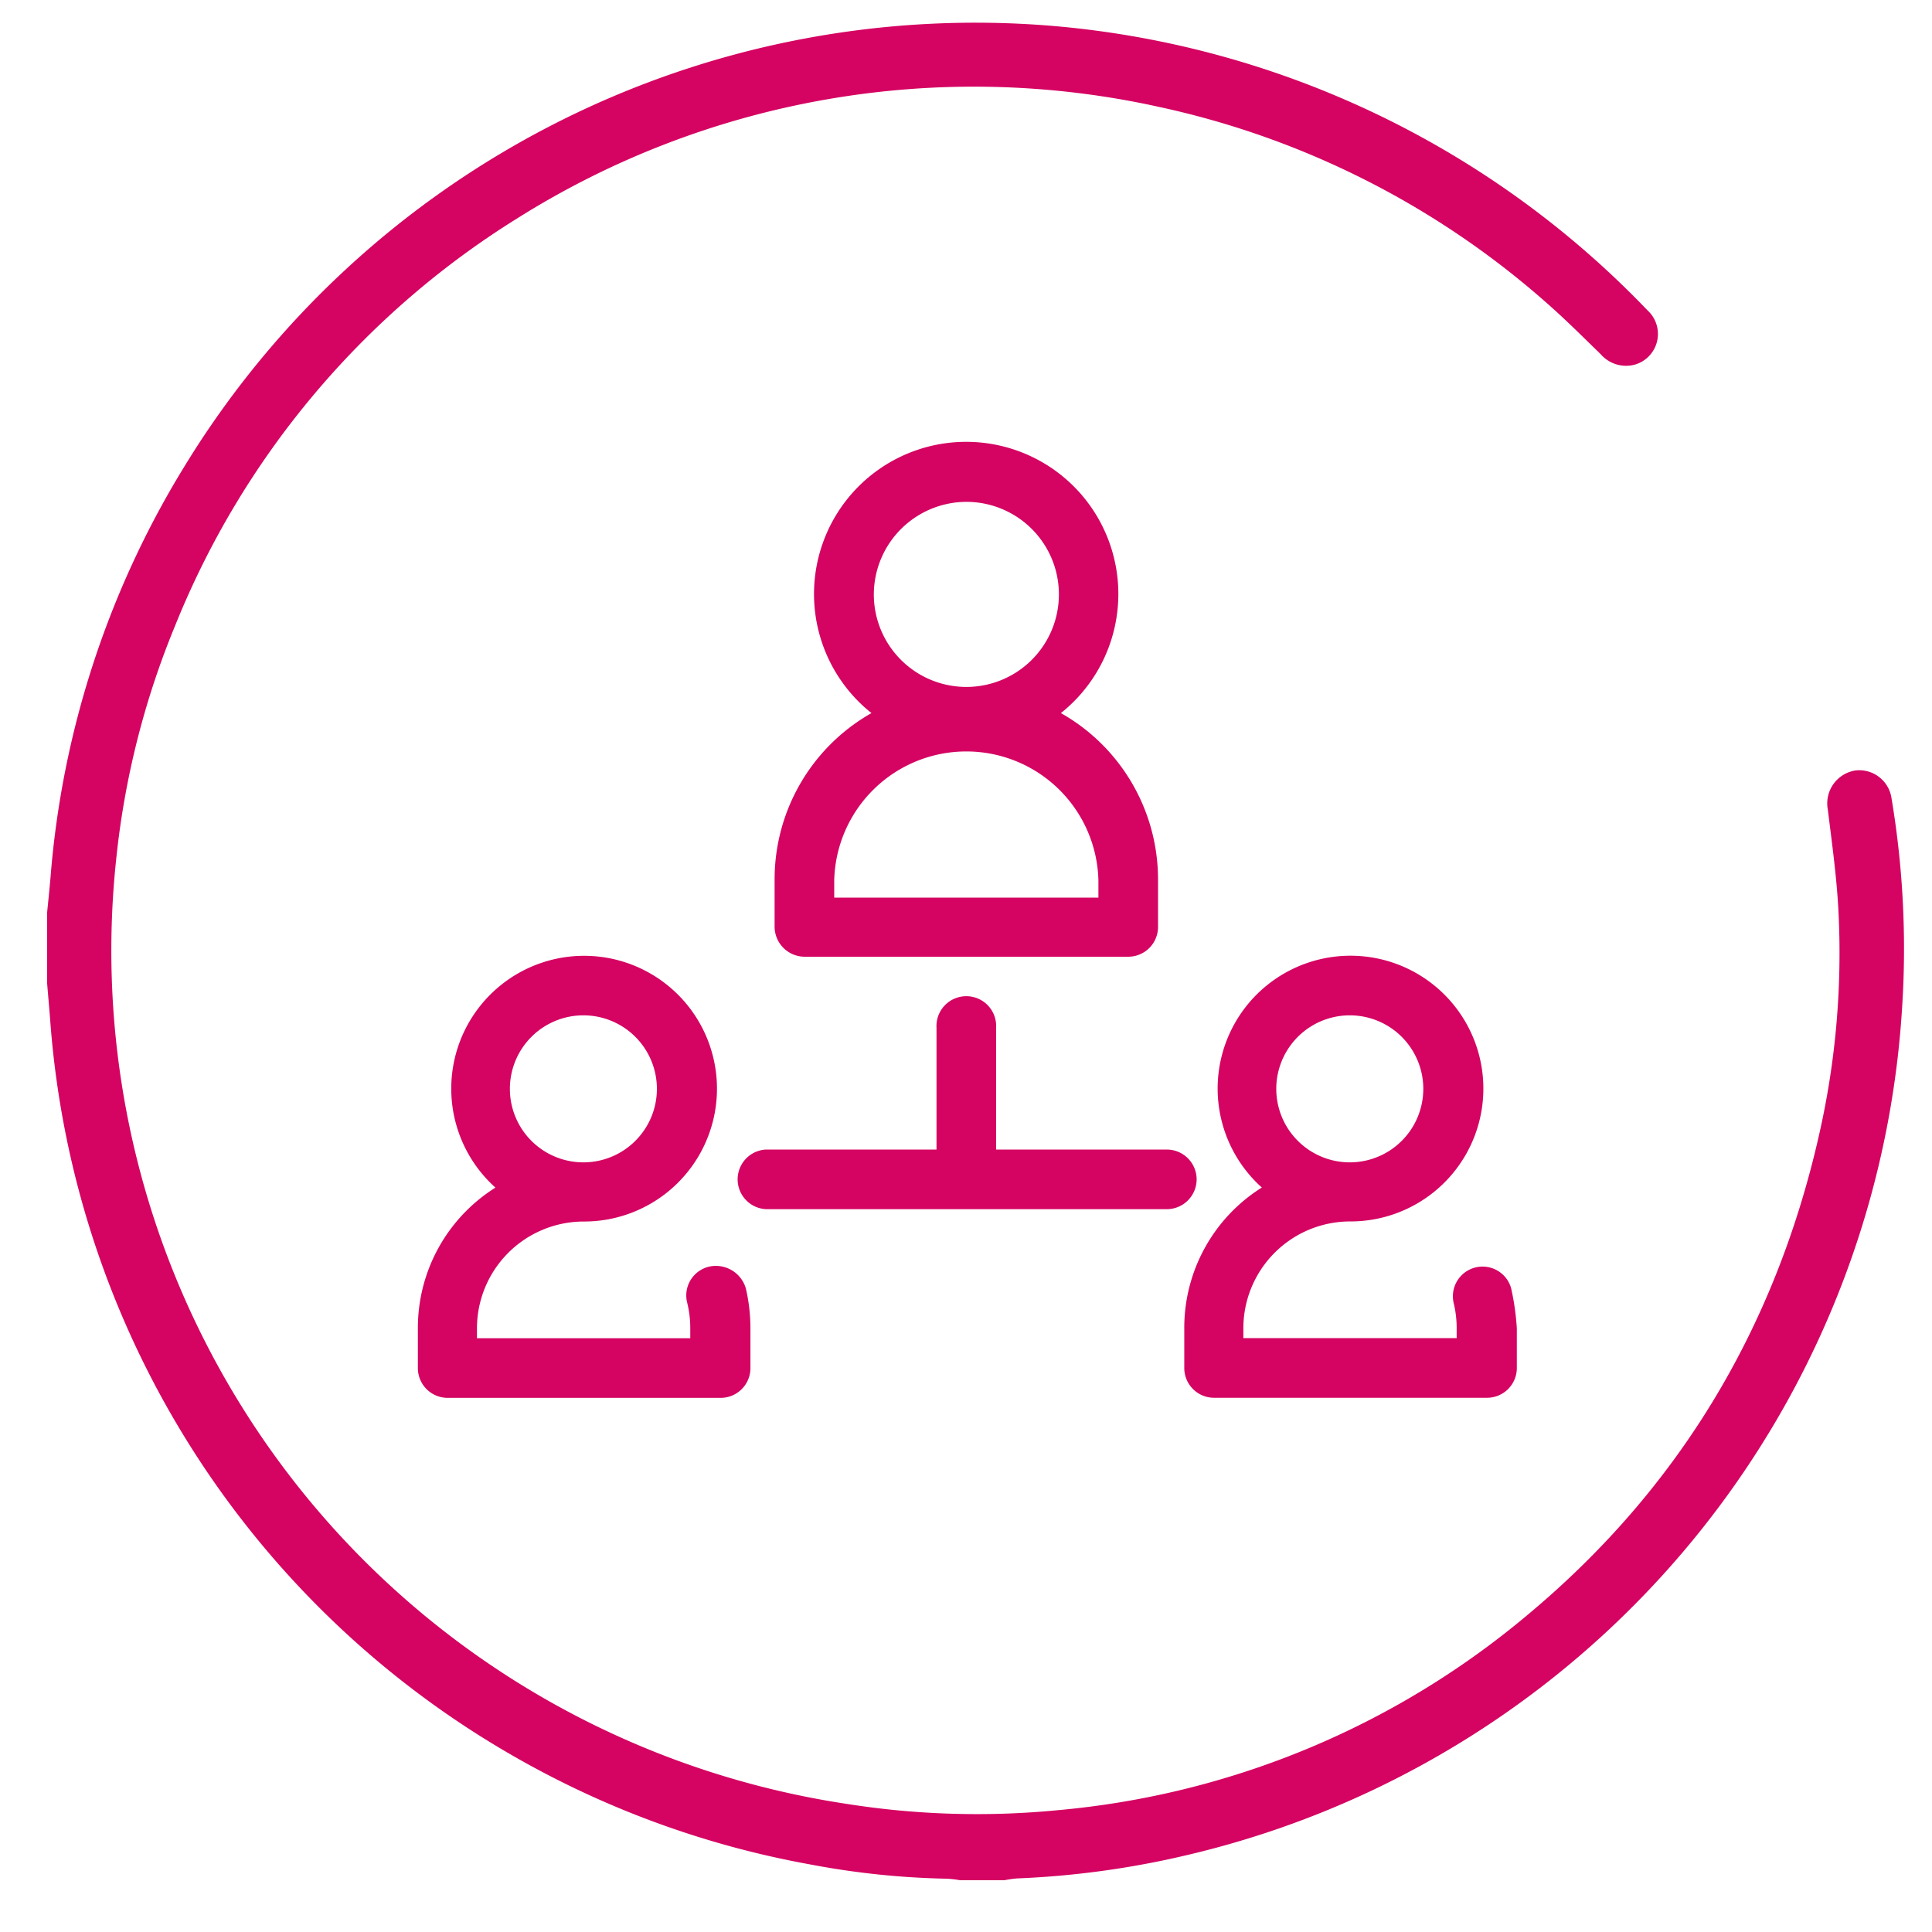 <svg id="Layer_1" data-name="Layer 1" xmlns="http://www.w3.org/2000/svg" viewBox="0 0 214.2 214.2"><defs><style>.cls-1{fill:#d50362;}</style></defs><title>icones 3</title><path class="cls-1" d="M89.18,106.07h35.91a3.3,3.3,0,0,0,3.3-3.3V97.53a21.18,21.18,0,0,0-10.77-18.47,16.87,16.87,0,1,0-21,0A21.18,21.18,0,0,0,85.88,97.53v5.24A3.34,3.34,0,0,0,89.18,106.07Zm18-50.43A10.26,10.26,0,1,1,96.88,65.9,10.29,10.29,0,0,1,107.14,55.64ZM92.49,97.58a14.65,14.65,0,0,1,29.29,0v1.94H92.49Z"/><path class="cls-1" d="M167.54,142.83a3.29,3.29,0,0,0-6.38,1.6,11.7,11.7,0,0,1,.34,2.85v1.08H137.85v-1.08a11.85,11.85,0,0,1,11.86-11.86h0a14.73,14.73,0,1,0-9.81-3.76,18.36,18.36,0,0,0-8.6,15.62v4.39a3.3,3.3,0,0,0,3.3,3.3h30.27a3.3,3.3,0,0,0,3.3-3.3v-4.39A28.38,28.38,0,0,0,167.54,142.83Zm-17.89-30.26a8.15,8.15,0,1,1-8.15,8.15A8.15,8.15,0,0,1,149.65,112.57Z"/><path class="cls-1" d="M78.58,140.44a3.28,3.28,0,0,0-2.39,4,11.7,11.7,0,0,1,.34,2.85v1.08H52.88v-1.08a11.85,11.85,0,0,1,11.86-11.86h0a14.73,14.73,0,1,0-9.81-3.76,18.36,18.36,0,0,0-8.6,15.62v4.39a3.3,3.3,0,0,0,3.3,3.3H79.9a3.3,3.3,0,0,0,3.3-3.3v-4.39a19.53,19.53,0,0,0-.51-4.45A3.46,3.46,0,0,0,78.58,140.44Zm-13.9-27.87a8.15,8.15,0,1,1-8.15,8.15A8.15,8.15,0,0,1,64.68,112.57Z"/><path class="cls-1" d="M132.67,130.75a3.31,3.31,0,0,0-3.31-3.3H110.44V113.94a3.31,3.31,0,1,0-6.61,0v13.51H84.91a3.31,3.31,0,0,0,0,6.61h44.45A3.31,3.31,0,0,0,132.67,130.75Z"/><path class="cls-1" d="M5.22,101.21c.13-1.31.27-2.62.38-3.93A102.46,102.46,0,0,1,20.43,51.74a102.77,102.77,0,0,1,96.7-48.83,103.43,103.43,0,0,1,65.53,31.5,3.54,3.54,0,0,1-1.35,6,3.72,3.72,0,0,1-3.85-1.15c-1.83-1.77-3.63-3.58-5.53-5.27a95.23,95.23,0,0,0-43.44-22.14A95.06,95.06,0,0,0,57.25,24.27,94.85,94.85,0,0,0,19.39,69.43,92.51,92.51,0,0,0,12.91,95a95.62,95.62,0,0,0,44.48,91.54A96.05,96.05,0,0,0,93.9,200a92.45,92.45,0,0,0,23.32.7A93.94,93.94,0,0,0,169.41,179c16.77-14,27.41-31.8,32.25-53.09a90.83,90.83,0,0,0,2.19-24.43c-.17-3.92-.72-7.82-1.2-11.72a3.7,3.7,0,0,1,3.06-4.34,3.62,3.62,0,0,1,4,3.07,101.06,101.06,0,0,1,1.17,23.31,103,103,0,0,1-79.31,93.88,98.77,98.77,0,0,1-18.83,2.58,13.11,13.11,0,0,0-1.38.2h-4.91a12.59,12.59,0,0,0-1.49-.17,89.86,89.86,0,0,1-15.18-1.59,102.65,102.65,0,0,1-33-12.09A102.7,102.7,0,0,1,5.59,113.44c-.11-1.5-.25-3-.37-4.49Z"/></svg>